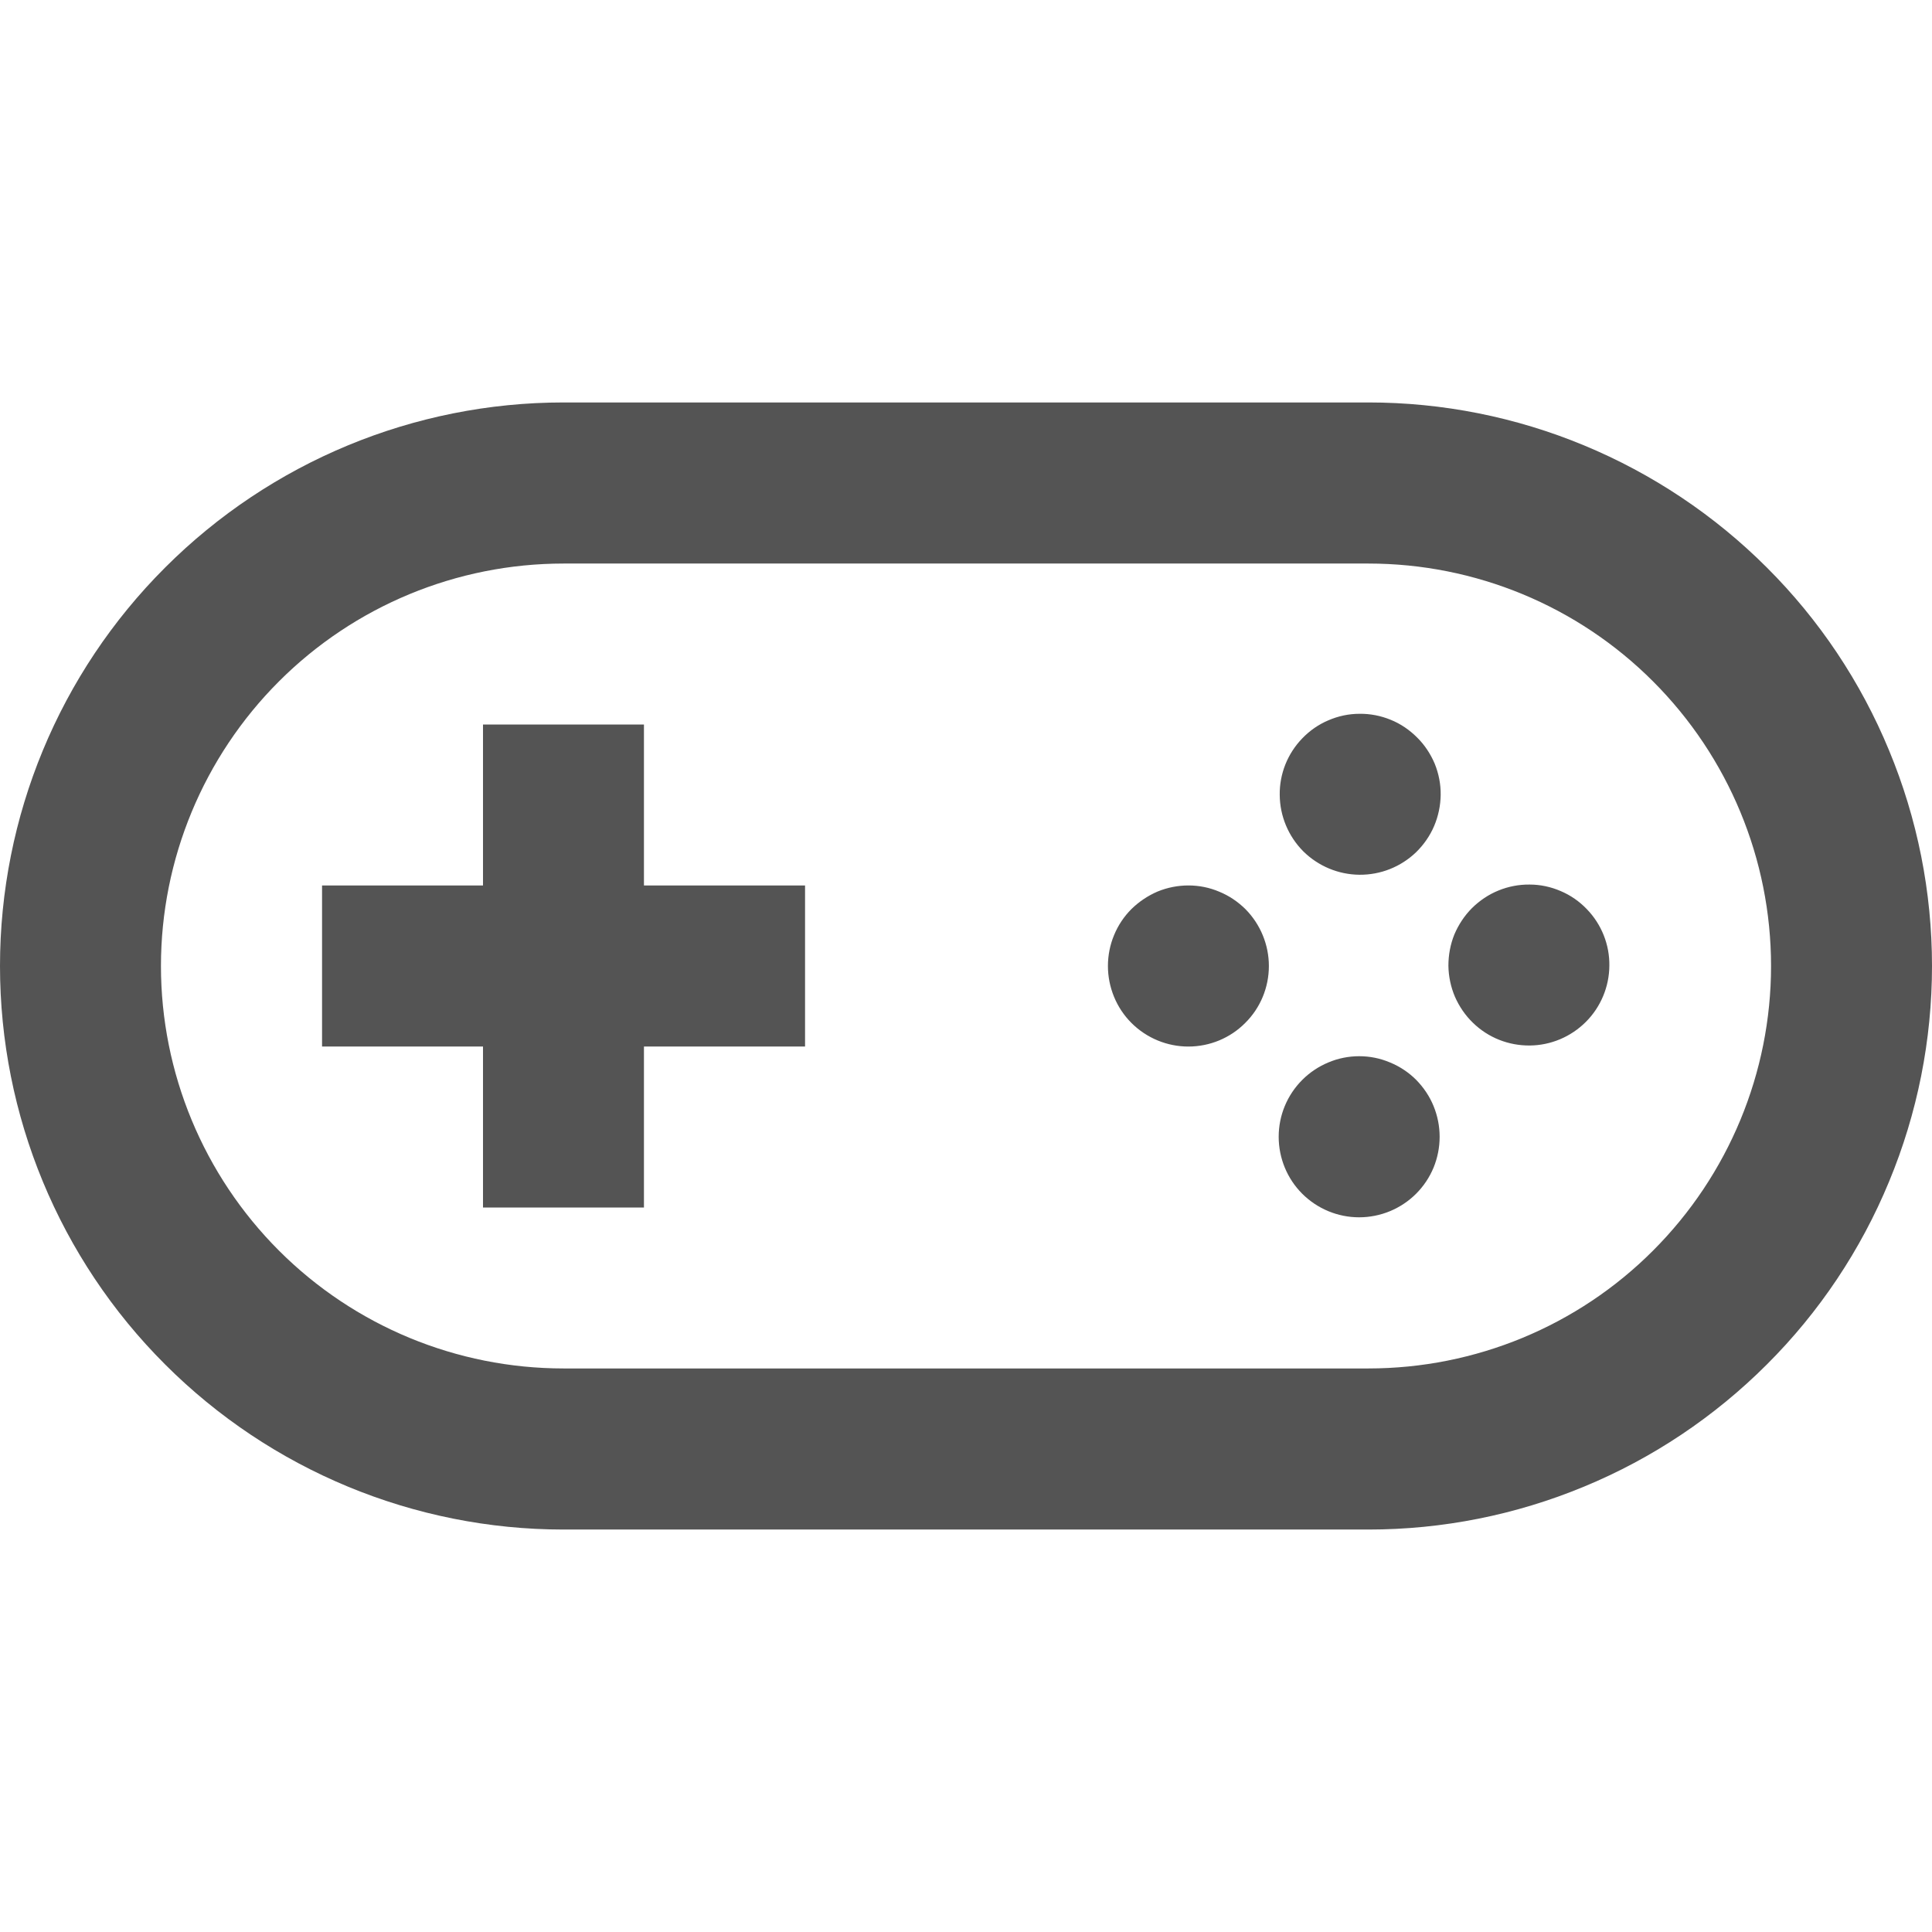 <svg width="13" height="13" viewBox="0 0 13 13" fill="none" xmlns="http://www.w3.org/2000/svg">
<g clip-path="url(#clip0_343_618)">
<path d="M8.38 6.117C8.329 6.067 8.27 6.027 8.204 6C8.138 5.972 8.068 5.958 7.997 5.958C7.925 5.958 7.855 5.972 7.789 5.999C7.724 6.027 7.664 6.067 7.613 6.117C7.563 6.167 7.523 6.227 7.496 6.293C7.469 6.358 7.455 6.429 7.455 6.5C7.455 6.571 7.469 6.641 7.496 6.707C7.523 6.773 7.563 6.833 7.613 6.883C7.715 6.985 7.853 7.042 7.996 7.042C8.14 7.042 8.278 6.985 8.379 6.883C8.481 6.782 8.538 6.644 8.538 6.5C8.538 6.357 8.481 6.219 8.38 6.117V6.117ZM8.763 4.968C8.813 4.916 8.872 4.875 8.938 4.847C9.005 4.818 9.076 4.803 9.148 4.803C9.219 4.802 9.291 4.816 9.357 4.843C9.424 4.87 9.484 4.911 9.535 4.962C9.586 5.012 9.626 5.073 9.654 5.139C9.681 5.206 9.695 5.277 9.694 5.349C9.693 5.421 9.678 5.492 9.65 5.558C9.622 5.624 9.58 5.684 9.529 5.734C9.426 5.833 9.29 5.887 9.148 5.886C9.006 5.885 8.87 5.828 8.769 5.728C8.669 5.627 8.612 5.491 8.611 5.349C8.609 5.207 8.664 5.07 8.763 4.968V4.968ZM10.677 6.117C10.627 6.065 10.568 6.024 10.502 5.996C10.435 5.967 10.364 5.952 10.293 5.952C10.221 5.951 10.149 5.965 10.083 5.992C10.016 6.019 9.956 6.06 9.905 6.11C9.854 6.161 9.814 6.222 9.786 6.288C9.759 6.355 9.746 6.426 9.746 6.498C9.747 6.57 9.762 6.641 9.79 6.707C9.819 6.773 9.86 6.833 9.912 6.883C10.014 6.982 10.15 7.036 10.293 7.035C10.434 7.034 10.57 6.977 10.671 6.876C10.771 6.776 10.828 6.64 10.829 6.498C10.831 6.356 10.776 6.219 10.677 6.117ZM8.763 7.266C8.813 7.216 8.873 7.176 8.938 7.149C9.004 7.121 9.075 7.107 9.146 7.107C9.217 7.107 9.287 7.121 9.353 7.149C9.419 7.176 9.479 7.216 9.529 7.266C9.579 7.317 9.619 7.376 9.646 7.442C9.673 7.508 9.687 7.578 9.687 7.649C9.687 7.721 9.673 7.791 9.646 7.857C9.619 7.922 9.579 7.982 9.529 8.032C9.427 8.134 9.289 8.191 9.145 8.191C9.002 8.191 8.864 8.134 8.762 8.032C8.661 7.931 8.604 7.793 8.604 7.649C8.604 7.505 8.661 7.368 8.763 7.266V7.266ZM3.25 7.042H2.167V5.958H3.25V4.875H4.333V5.958H5.417V7.042H4.333V8.125H3.25V7.042Z" fill="#545454"/>
<path fill-rule="evenodd" clip-rule="evenodd" d="M3.792 2.708C2.786 2.708 1.822 3.108 1.111 3.819C0.399 4.53 0 5.494 0 6.5C0 7.506 0.399 8.47 1.111 9.181C1.822 9.892 2.786 10.292 3.792 10.292H9.208C9.706 10.292 10.199 10.194 10.659 10.003C11.119 9.813 11.537 9.533 11.889 9.181C12.242 8.829 12.521 8.411 12.711 7.951C12.902 7.491 13 6.998 13 6.5C13 6.002 12.902 5.509 12.711 5.049C12.521 4.589 12.242 4.171 11.889 3.819C11.537 3.467 11.119 3.188 10.659 2.997C10.199 2.806 9.706 2.708 9.208 2.708H3.792ZM9.208 3.792H3.792C3.073 3.792 2.385 4.077 1.877 4.585C1.369 5.093 1.083 5.782 1.083 6.5C1.083 7.218 1.369 7.907 1.877 8.415C2.385 8.923 3.073 9.208 3.792 9.208H9.208C9.927 9.208 10.616 8.923 11.123 8.415C11.631 7.907 11.917 7.218 11.917 6.5C11.917 5.782 11.631 5.093 11.123 4.585C10.616 4.077 9.927 3.792 9.208 3.792V3.792Z" fill="#545454"/>
</g>
<defs>
<clipPath id="clip0_343_618">
<rect width="13" height="13" fill="white"/>
</clipPath>
</defs>
</svg>
